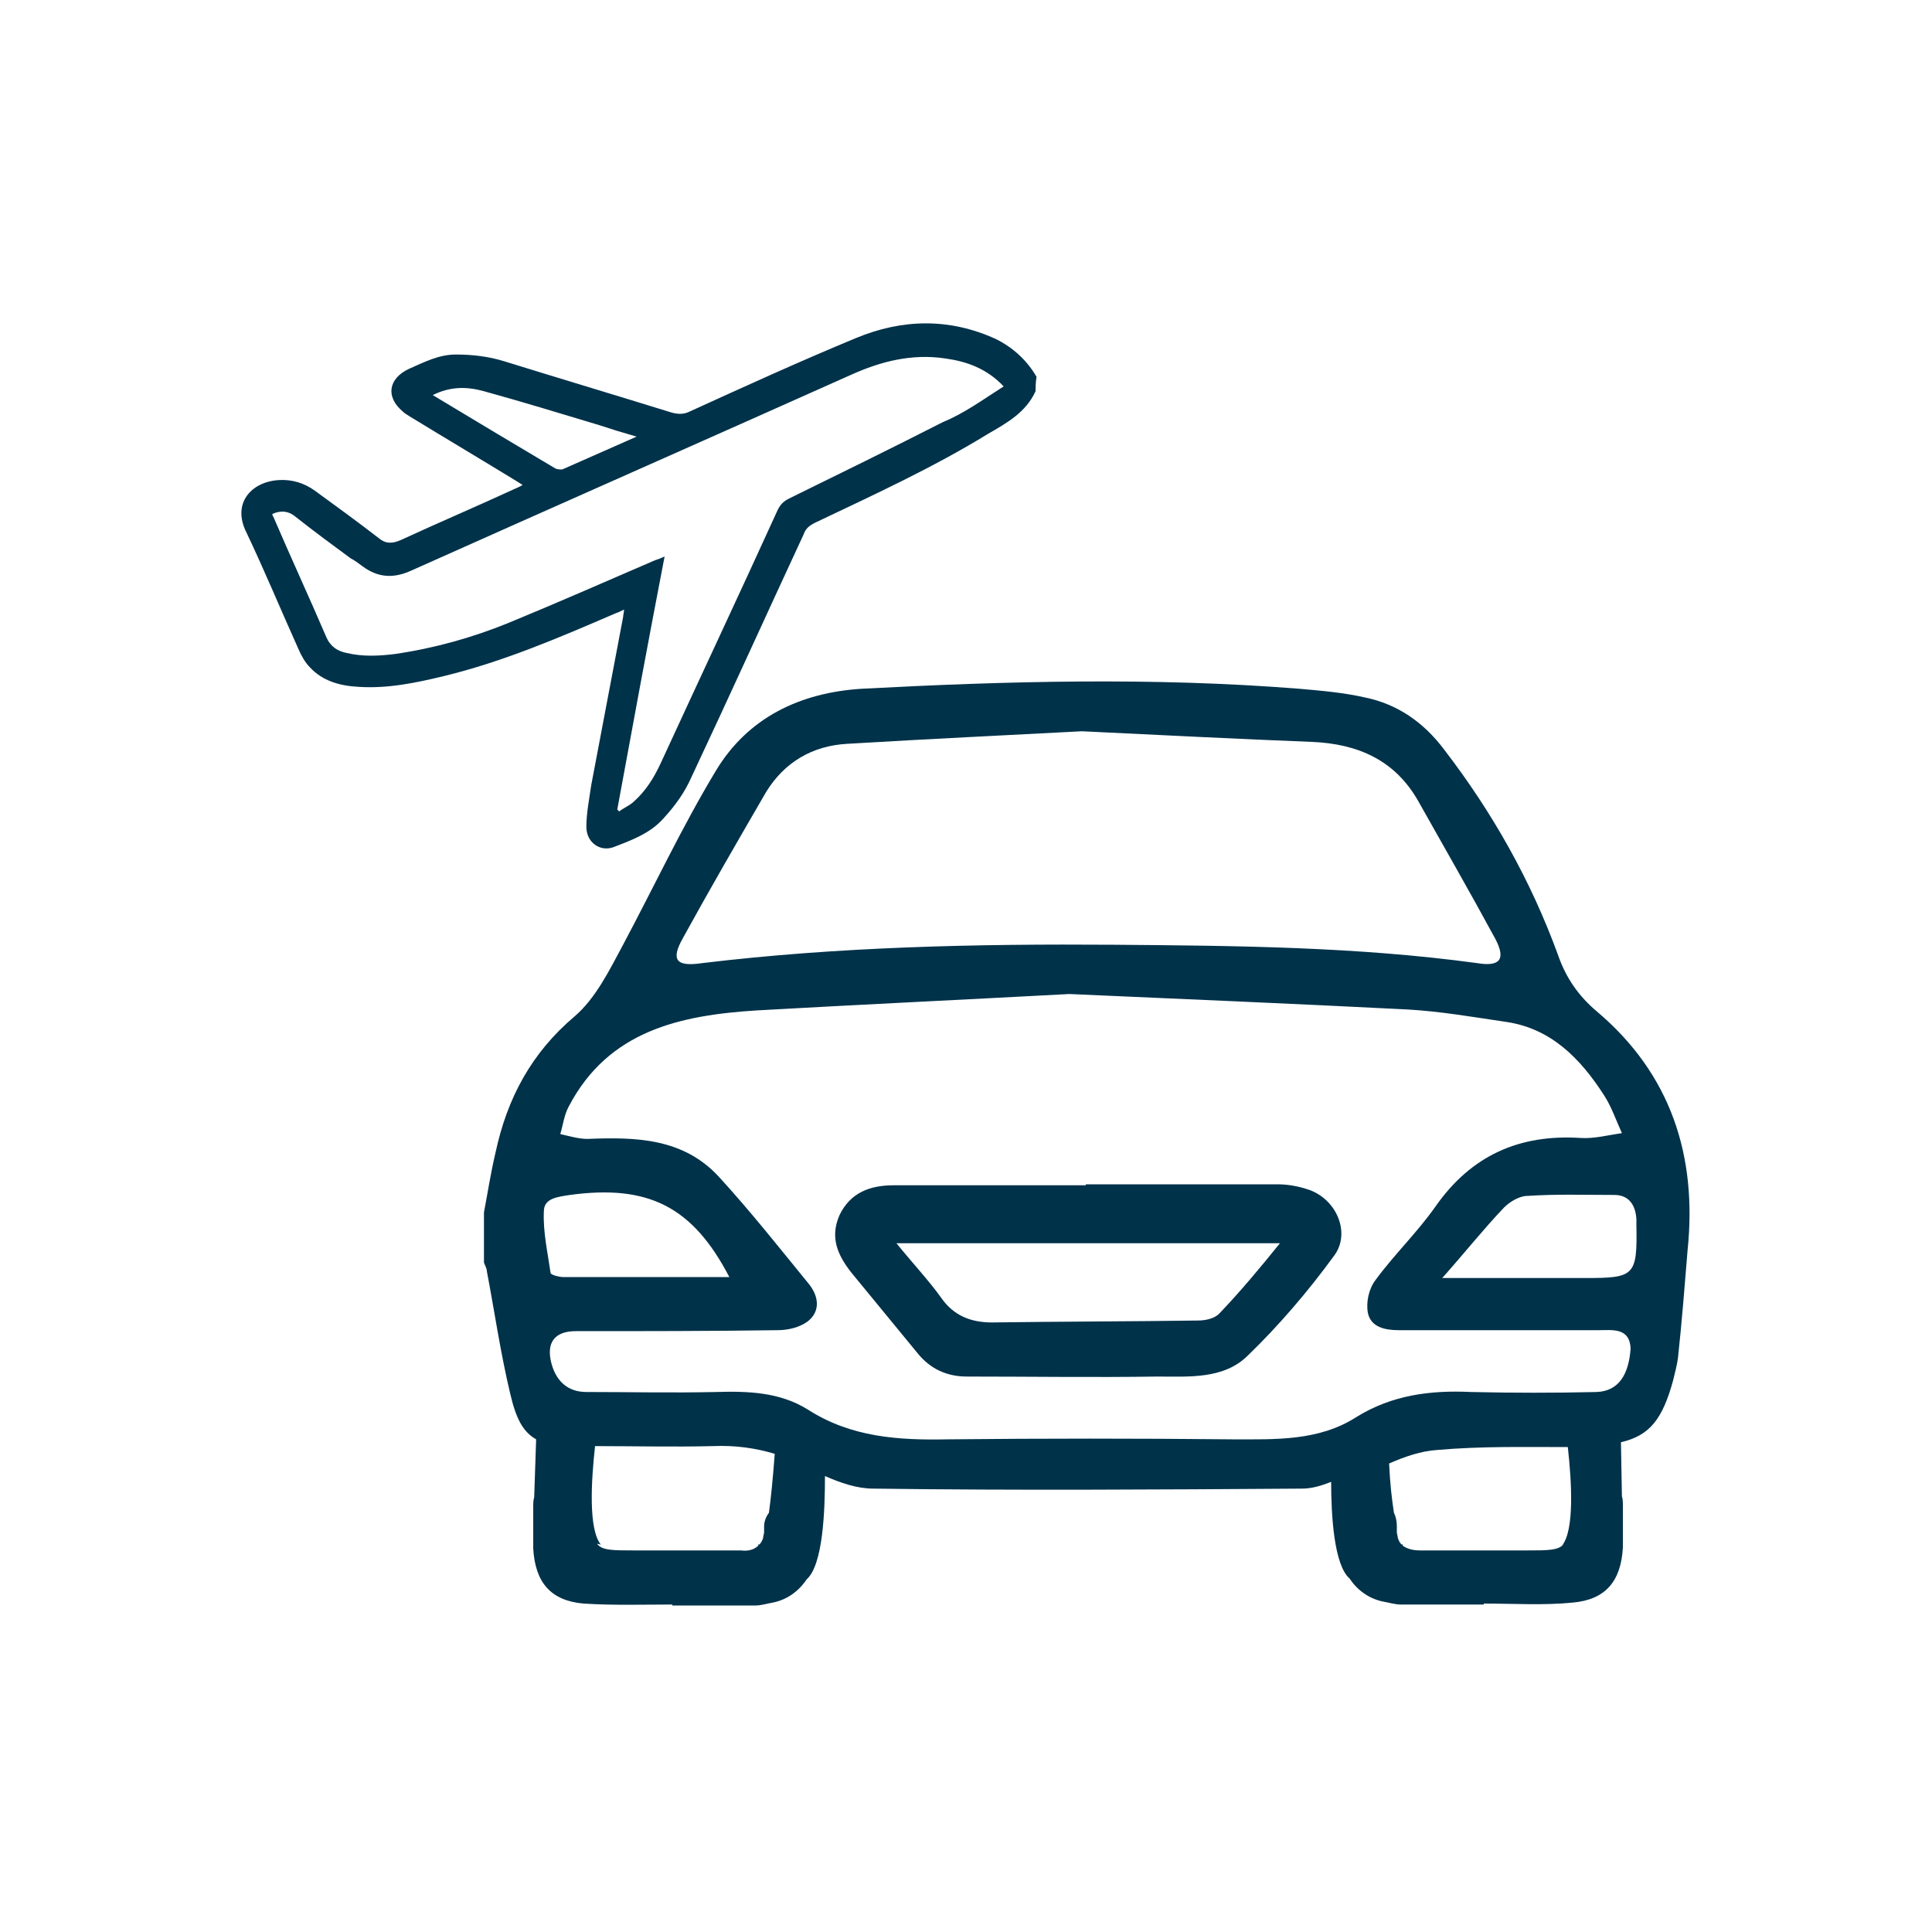 <?xml version="1.0" encoding="utf-8"?>
<!-- Generator: Adobe Illustrator 22.1.0, SVG Export Plug-In . SVG Version: 6.00 Build 0)  -->
<svg version="1.1" id="Capa_1" xmlns="http://www.w3.org/2000/svg" xmlns:xlink="http://www.w3.org/1999/xlink" x="0px" y="0px"
	 viewBox="0 0 200 200" style="enable-background:new 0 0 200 200;" xml:space="preserve">
<style type="text/css">
	.st0{fill:#00324A;}
</style>
<g>
	<g>
		<path class="st0" d="M165.3,104.7c-1.9-1.6-3.2-3.5-4-5.8c-2.8-7.7-6.8-14.8-11.8-21.3c-2.1-2.8-4.8-4.7-8.2-5.4
			c-2.2-0.5-4.5-0.7-6.8-0.9c-15.1-1.2-30.2-0.8-45.3,0c-6.4,0.4-11.8,3-15.1,8.5c-3.5,5.8-6.4,12-9.6,18c-1.4,2.6-2.8,5.5-5,7.4
			c-4.5,3.8-7,8.5-8.2,14.1c-0.5,2.1-0.8,4.1-1.2,6.2c0,1.7,0,3.5,0,5.2c0.1,0.3,0.3,0.6,0.3,0.9c0.8,4.2,1.4,8.4,2.4,12.6
			c0.6,2.6,1.3,4,2.7,4.8l-0.2,6c-0.1,0.3-0.1,0.7-0.1,1c0,0.4,0,0.9,0,1.3l0,0.2l0,0c0,1,0,1.9,0,2.8c0.2,3.5,1.8,5.4,5.2,5.7
			c3.1,0.2,6.1,0.1,9.2,0.1c0,0,0,0.1,0,0.1c2.9,0,5.8,0,8.6,0c0.6,0,1.2-0.2,1.8-0.3c1.5-0.3,2.7-1.2,3.5-2.4l0,0
			c1.7-1.5,1.9-7.1,1.9-10.7c1.6,0.7,3.3,1.3,5,1.3c14.8,0.2,29.6,0.1,44.4,0c1,0,2-0.3,3-0.7c0,3.5,0.3,8.6,1.9,10l0,0
			c0.8,1.2,2,2.1,3.5,2.4c0.6,0.1,1.2,0.3,1.8,0.3c2.9,0,5.8,0,8.6,0c0,0,0-0.1,0-0.1c3.1,0,6.2,0.2,9.2-0.1c3.4-0.3,5-2.2,5.2-5.7
			c0-0.9,0-1.9,0-2.8l0,0l0-0.2c0-0.4,0-0.9,0-1.3c0-0.4,0-0.7-0.1-1l-0.1-5.6c3-0.7,4.3-2.4,5.4-6.4c0.2-0.8,0.4-1.6,0.5-2.3
			c0.4-3.7,0.7-7.5,1-11.2C175.7,119.7,173,111.2,165.3,104.7z M70.7,97.1C73.5,92,76.4,87,79.3,82c1.9-3.1,4.8-4.8,8.4-5
			c8.3-0.5,16.7-0.9,24.3-1.3c8.4,0.4,16.1,0.8,23.8,1.1c4.8,0.2,8.6,1.9,11,6.1c2.7,4.8,5.4,9.5,8,14.3c1.1,2.1,0.5,2.9-1.9,2.5
			c-12.5-1.7-25-1.8-37.6-1.9c-14.2-0.1-28.5,0.2-42.6,1.9C70,100.1,69.4,99.4,70.7,97.1z M59,123.7c8.1-1.1,12.7,1.2,16.5,8.5
			c-5.9,0-11.5,0-17.2,0c-0.4,0-1.2-0.2-1.3-0.4c-0.3-2.1-0.8-4.3-0.7-6.4C56.3,124,57.8,123.9,59,123.7z M79.1,158
			c0,0.2,0,0.4,0,0.6c0,0.2-0.1,0.4-0.1,0.6c-0.1,0.3-0.2,0.5-0.4,0.7c-0.1-0.1-0.1,0-0.1,0.1c-0.4,0.4-1,0.6-1.8,0.5
			c-3.7,0-7.4,0-11,0c-2.3,0-3.4,0-3.9-0.7l0.4,0.1c-1.3-1.6-1-6.6-0.6-10.2c4.1,0,8.1,0.1,12.2,0c2.3-0.1,4.4,0.2,6.4,0.8
			c-0.2,2.7-0.4,4.6-0.6,6.1C79.3,157,79.1,157.5,79.1,158z M161.9,159.8c-0.5,0.7-1.6,0.7-3.9,0.7c-3.7,0-7.4,0-11,0
			c-0.8,0-1.4-0.2-1.8-0.5c0-0.1,0-0.2-0.1-0.1c-0.2-0.2-0.3-0.4-0.4-0.7c0-0.2-0.1-0.4-0.1-0.6c0-0.2,0-0.4,0-0.6
			c0-0.5-0.1-1-0.3-1.4c-0.2-1.3-0.4-2.9-0.5-5.1c1.6-0.7,3.3-1.3,5-1.4c4.5-0.4,9-0.3,13.5-0.3c0.4,3.6,0.7,8.6-0.6,10.2
			L161.9,159.8z M165.3,144.1c-4.3,0.1-8.7,0.1-13,0c-4.2-0.2-8.2,0.3-11.9,2.6c-3.9,2.5-8.4,2.3-12.8,2.3c-9.8-0.1-19.7-0.1-29.5,0
			c-5.1,0.1-10-0.2-14.5-3.1c-2.9-1.8-6.2-1.9-9.5-1.8c-4.5,0.1-9,0-13.4,0c-1.9,0-3.1-1.1-3.6-2.9c-0.6-2.2,0.3-3.4,2.5-3.4
			c7,0,13.9,0,20.9-0.1c1.1,0,2.3-0.3,3.1-0.9c1.3-1,1.2-2.5,0.2-3.8c-3.1-3.8-6.1-7.6-9.4-11.2c-3.7-4-8.6-4.1-13.6-3.9
			c-0.9,0-1.9-0.3-2.8-0.5c0.3-1,0.4-2,0.9-2.9c4.1-7.8,11.5-9.4,19.4-9.9c10.6-0.6,21.2-1.1,32.4-1.7c11.3,0.5,23.2,1,35,1.6
			c3.5,0.2,6.9,0.8,10.3,1.3c4.6,0.7,7.6,3.8,10,7.5c0.8,1.2,1.3,2.7,1.9,4c-1.4,0.2-2.9,0.6-4.3,0.5c-6.3-0.4-11.3,1.8-15,7.1
			c-1.9,2.7-4.3,5-6.2,7.6c-0.7,0.9-1,2.3-0.8,3.4c0.3,1.5,1.8,1.8,3.2,1.8c6.9,0,13.8,0,20.7,0c1.4,0,3.2-0.3,3.3,1.9
			C168.6,142.4,167.5,144,165.3,144.1z M164.1,132.3c-4.7,0-9.5,0-14.8,0c2.4-2.7,4.3-5.1,6.4-7.3c0.6-0.6,1.6-1.2,2.4-1.2
			c3-0.2,6-0.1,9-0.1c1.5,0,2.2,1,2.3,2.5c0,0.2,0,0.4,0,0.6C169.5,132.1,169.2,132.3,164.1,132.3z"/>
		<path class="st0" d="M135.3,123.1c-0.9-0.3-2-0.5-3-0.5c-6.6,0-13.3,0-19.9,0c0,0,0,0,0,0.1c-6.6,0-13.3,0-19.9,0
			c-2.5,0-4.5,0.8-5.6,3.1c-1,2.3-0.2,4.1,1.2,5.9c2.3,2.8,4.6,5.6,6.9,8.4c1.3,1.6,3,2.4,5.1,2.4c6.6,0,13.1,0.1,19.7,0
			c3.3,0,6.9,0.3,9.4-2.2c3.2-3.1,6.2-6.6,8.9-10.3C139.9,127.6,138.3,124,135.3,123.1z M126.2,136c-0.5,0.5-1.4,0.7-2.2,0.7
			c-7.1,0.1-14.2,0.1-21.3,0.2c-2.2,0-4-0.7-5.3-2.6c-1.3-1.8-2.9-3.5-4.6-5.6c13.4,0,26.4,0,39.7,0
			C130.4,131.3,128.4,133.7,126.2,136z"/>
	</g>
	<path class="st0" d="M107.2,40.5c-1,2.2-3,3.3-4.9,4.4c-5.7,3.5-11.8,6.3-17.9,9.2c-0.6,0.3-1,0.6-1.2,1.2
		c-3.9,8.4-7.7,16.8-11.6,25.1c-0.7,1.6-1.7,3-2.9,4.3c-1.4,1.6-3.4,2.3-5.2,3c-1.4,0.5-2.8-0.5-2.8-2.1c0-1.4,0.3-2.9,0.5-4.3
		c1.1-5.8,2.2-11.6,3.3-17.4c0-0.2,0.1-0.5,0.1-0.8c-0.4,0.2-0.6,0.3-0.9,0.4c-5.8,2.5-11.6,5-17.8,6.5c-2.9,0.7-5.8,1.3-8.8,1.1
		c-1.9-0.1-3.7-0.6-5-2c-0.5-0.5-0.9-1.2-1.2-1.9c-1.8-4-3.5-8.1-5.4-12.1c-1.5-3,0.5-5.2,3.3-5.4c1.4-0.1,2.7,0.3,3.8,1.1
		c2.2,1.6,4.4,3.2,6.6,4.9c0.7,0.6,1.4,0.6,2.3,0.2c3.9-1.8,7.9-3.5,11.8-5.3c0.2-0.1,0.5-0.2,0.8-0.4c-0.3-0.2-0.5-0.3-0.8-0.5
		c-3.6-2.2-7.3-4.4-10.9-6.6c-0.3-0.2-0.5-0.3-0.7-0.5c-1.8-1.5-1.5-3.4,0.6-4.4c1.6-0.7,3.1-1.5,4.9-1.5c1.7,0,3.4,0.2,5,0.7
		c5.8,1.8,11.5,3.5,17.3,5.3c0.7,0.2,1.3,0.2,1.9-0.1c5.7-2.6,11.4-5.2,17.2-7.6c4.8-2,9.7-2.1,14.5,0.1c1.8,0.9,3.2,2.2,4.2,3.9
		C107.2,39.7,107.2,40.1,107.2,40.5z M103.9,40c-1.8-1.9-3.9-2.6-6.1-2.9c-3.4-0.5-6.6,0.3-9.7,1.7c-15.2,6.8-30.4,13.5-45.6,20.3
		c-1.8,0.8-3.4,0.7-5-0.5c-0.4-0.3-0.8-0.6-1.2-0.8c-1.9-1.4-3.8-2.8-5.7-4.3c-0.7-0.6-1.5-0.7-2.4-0.3c0,0.1,0,0.2,0.1,0.3
		c1.8,4.2,3.7,8.3,5.5,12.5c0.4,0.9,1.1,1.4,2.1,1.6c1.7,0.4,3.4,0.3,5,0.1c4.1-0.6,8-1.7,11.7-3.2c5.1-2.1,10.1-4.3,15.2-6.5
		c0.3-0.1,0.6-0.2,1-0.4c-1.7,8.8-3.3,17.5-4.9,26.2c0.1,0.1,0.1,0.1,0.2,0.2c0.5-0.4,1.1-0.6,1.6-1.1c1.2-1.1,2-2.4,2.7-3.9
		c4-8.7,8.1-17.4,12.1-26.2c0.3-0.6,0.6-0.9,1.2-1.2c5.3-2.6,10.6-5.2,15.9-7.9C99.8,42.8,101.7,41.4,103.9,40z M44.8,40.9
		c4.3,2.6,8.5,5.1,12.7,7.6c0.2,0.1,0.5,0.1,0.7,0.1c2.5-1.1,5-2.2,7.7-3.4c-1.4-0.4-2.7-0.8-3.9-1.2c-4-1.2-7.9-2.4-11.9-3.5
		C48.3,40,46.6,40,44.8,40.9z"/>
</g>
</svg>
